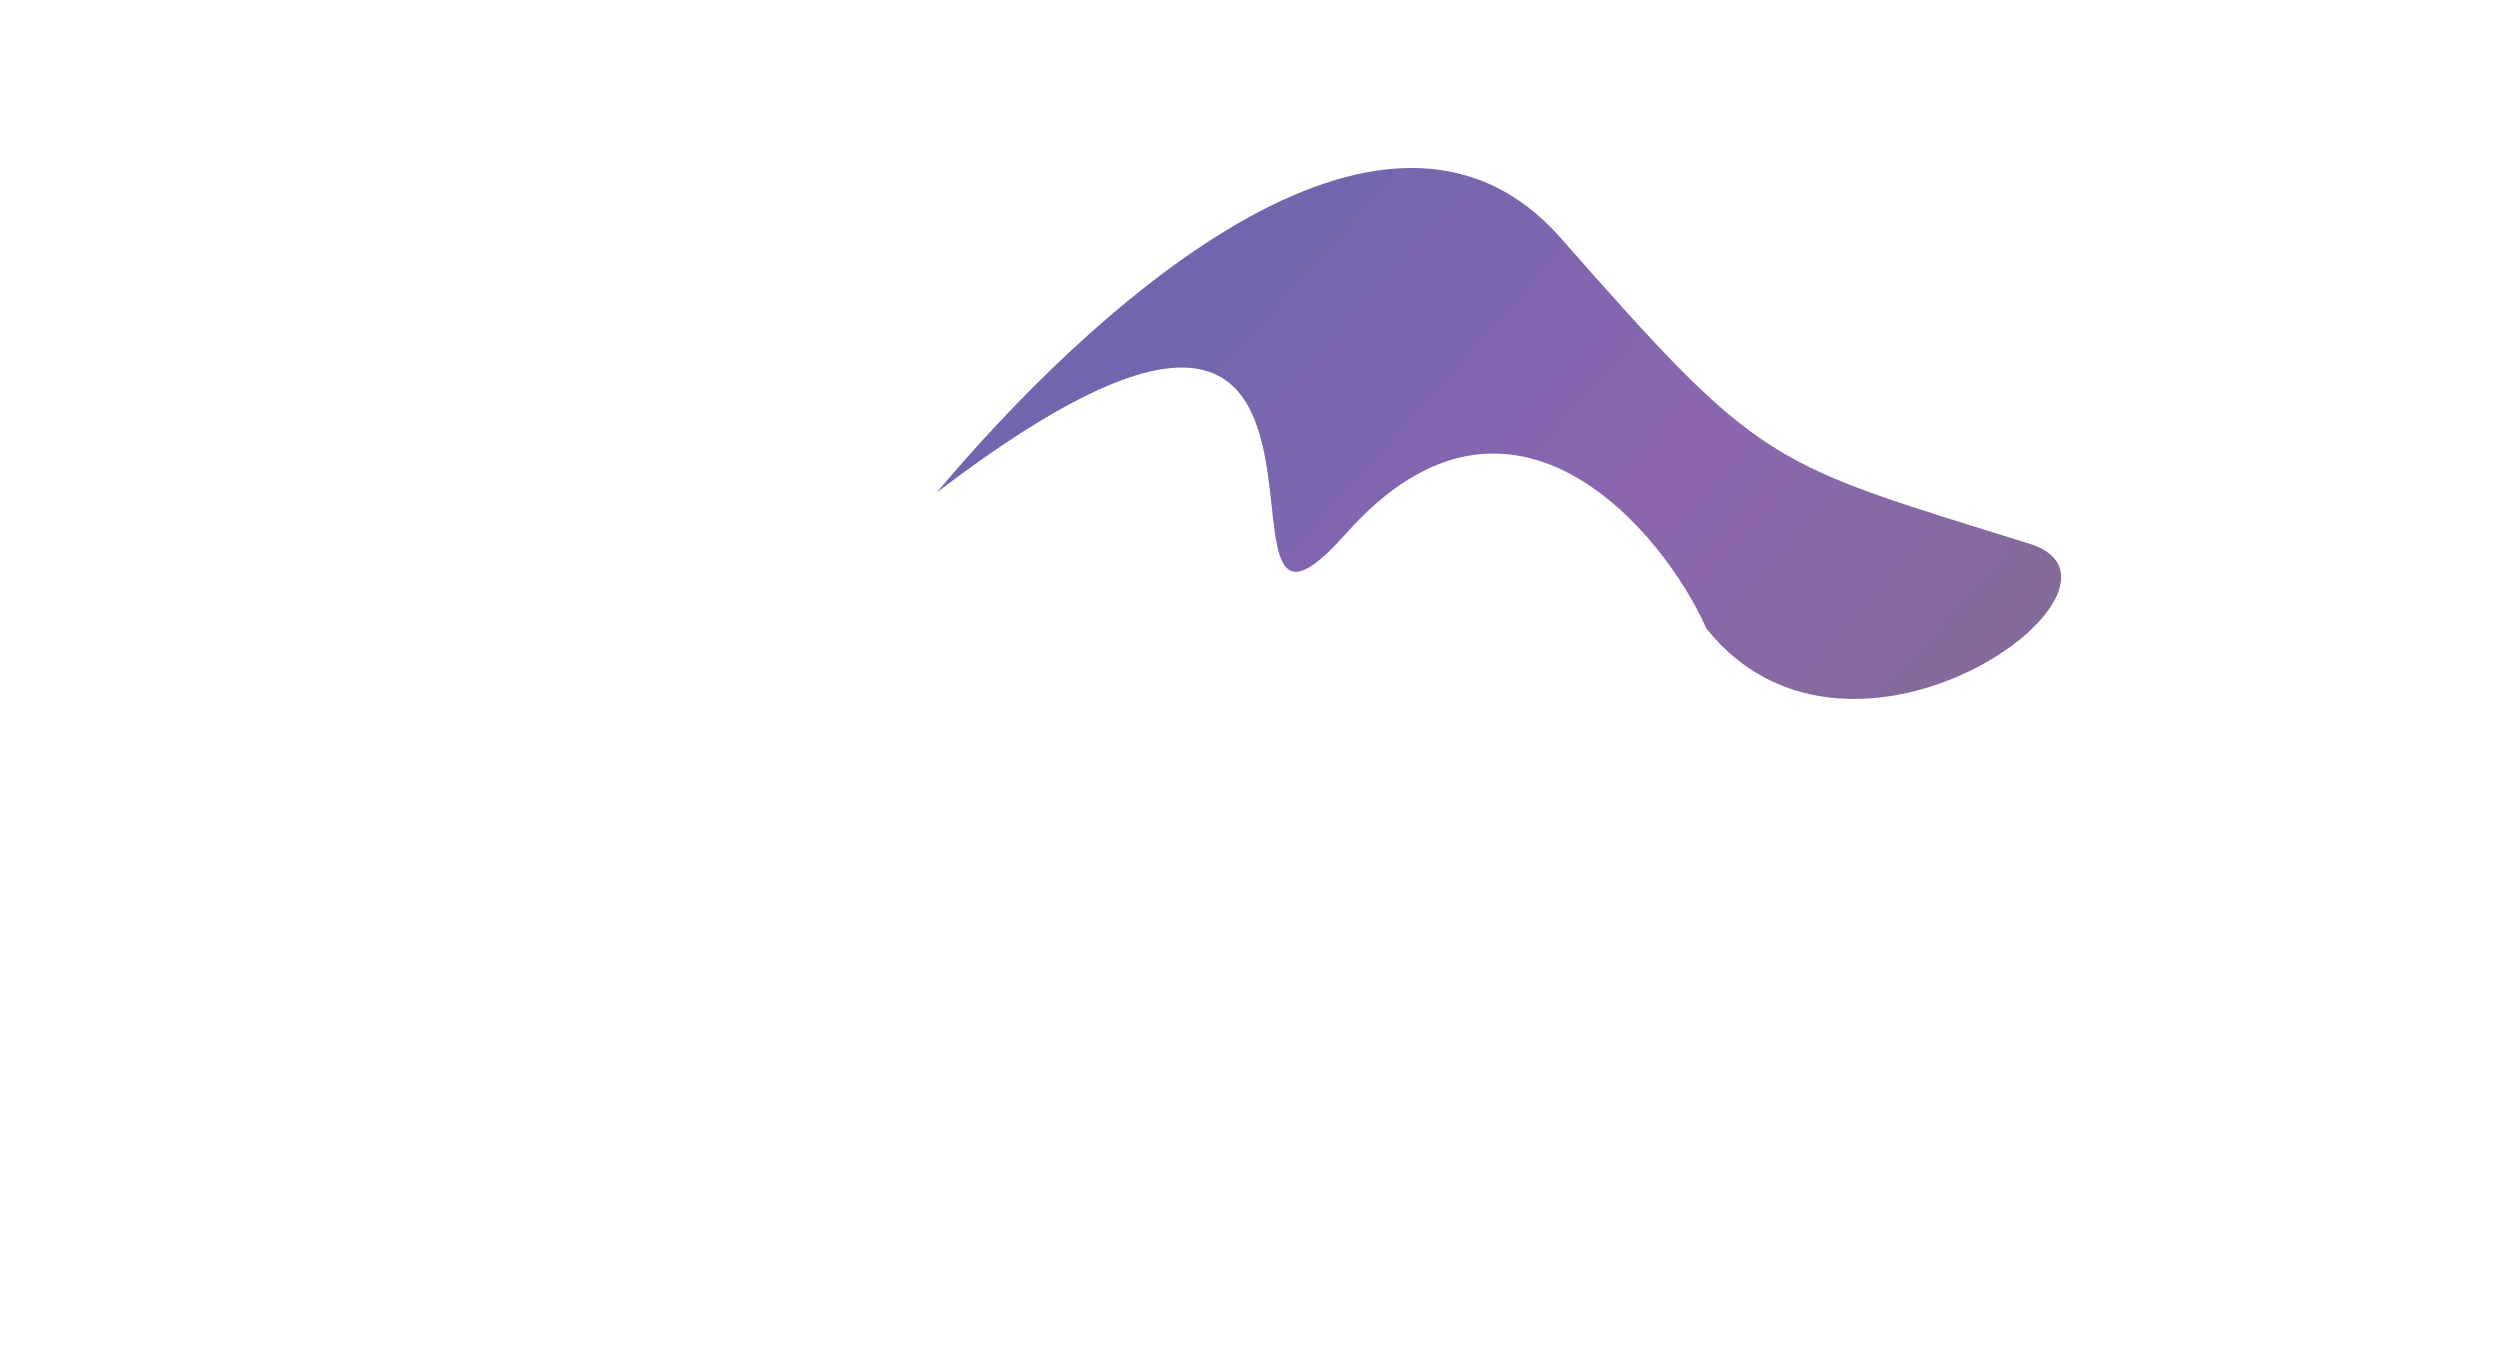 <svg xmlns="http://www.w3.org/2000/svg" width="3728" height="2021" viewBox="0 0 3728 2021" fill="none">
    <g opacity="0.6">
        <g filter="url(#filter0_f_404_2)">
            <path d="M2327.96 355.559C2629.68 699.088 2635.89 689.016 3026.97 811.046C3220.74 871.509 2761.92 1210.64 2544.27 936.905C2485.59 801.899 2257.08 514.064 2007.38 795.434C1753.84 1081.11 2130.64 175.167 1397 734.31C1616.34 472.816 2062.62 53.445 2327.96 355.559Z" fill="url(#paint0_linear_404_2)"/>
        </g>
    </g>
    <defs>
        <filter id="filter0_f_404_2" x="1147" y="0.492" width="2176.61" height="1291.77" filterUnits="userSpaceOnUse" color-interpolation-filters="sRGB">
            <feFlood flood-opacity="0" result="BackgroundImageFix"/>
            <feBlend mode="normal" in="SourceGraphic" in2="BackgroundImageFix" result="shape"/>
            <feGaussianBlur stdDeviation="100" result="effect1_foregroundBlur_404_2"/>
        </filter>
        <linearGradient id="paint0_linear_404_2" x1="3201.77" y1="802.42" x2="2116.86" y2="-171.011" gradientUnits="userSpaceOnUse">
            <stop stop-color="#2E0854"/>
            <stop offset="0.406" stop-color="#3D007A"/>
            <stop offset="0.899" stop-color="#120078"/>
        </linearGradient>
    </defs>
</svg>






